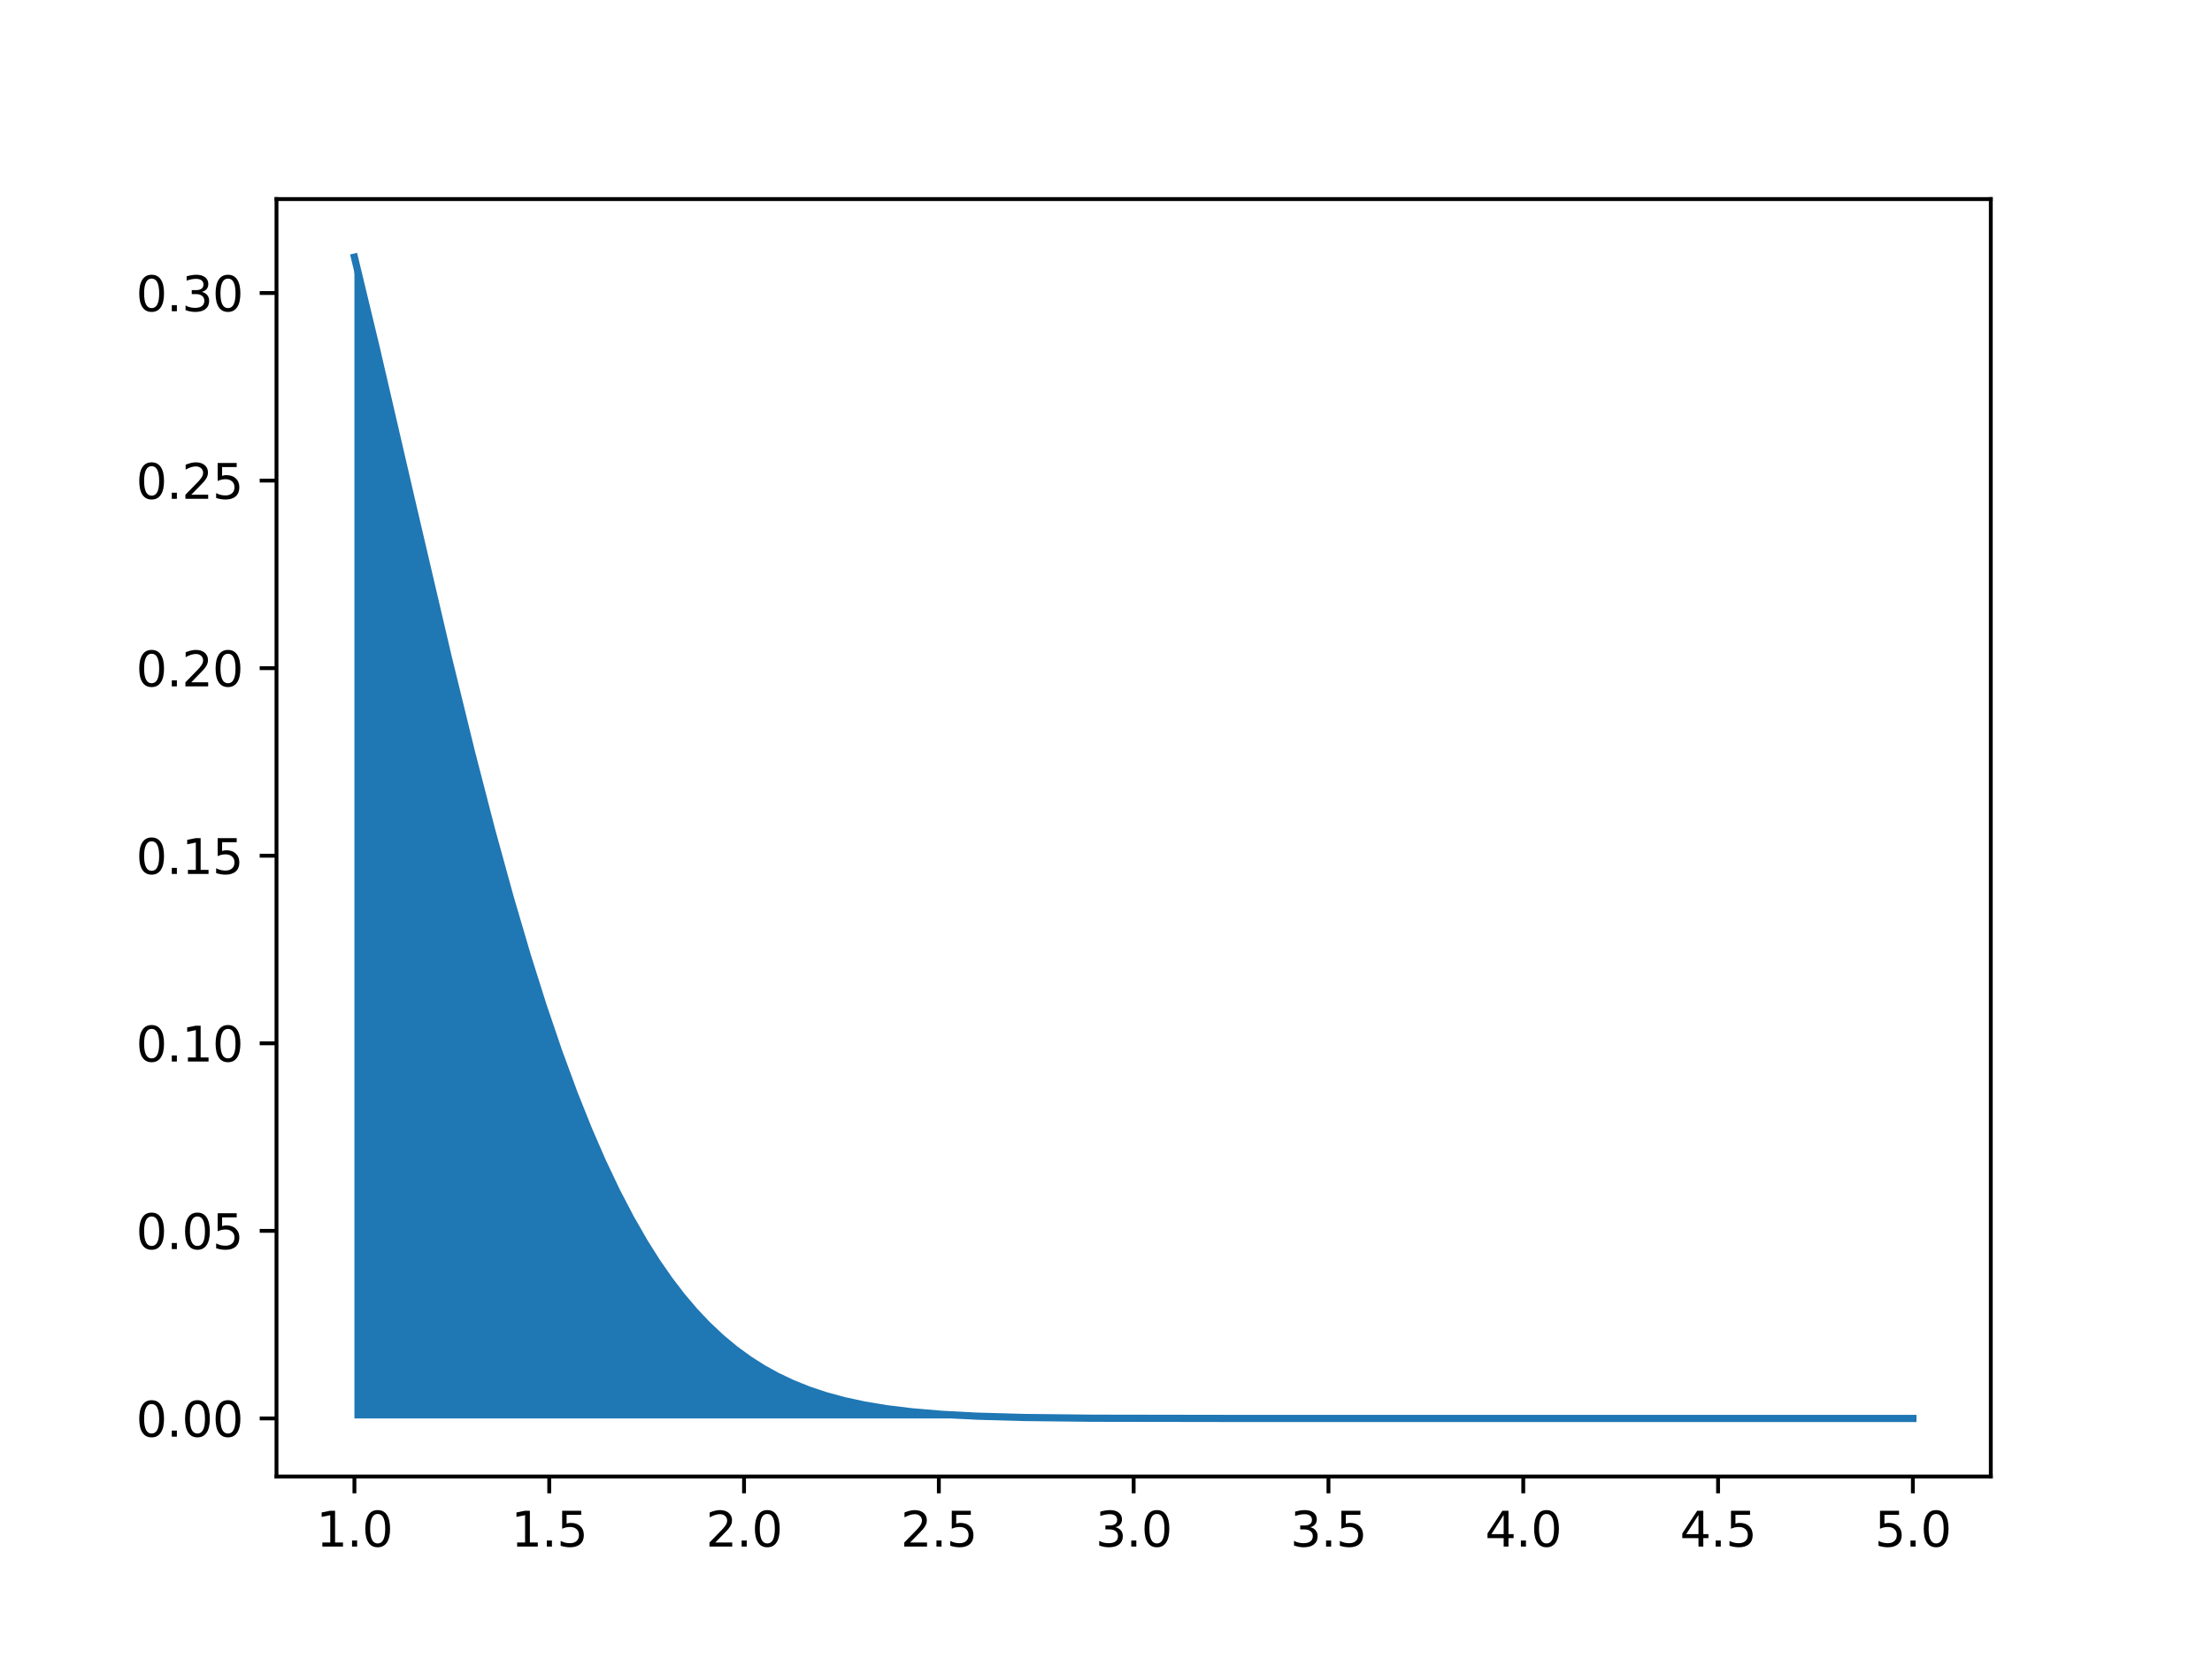 <?xml version="1.0" encoding="utf-8" standalone="no"?>
<!DOCTYPE svg PUBLIC "-//W3C//DTD SVG 1.1//EN"
  "http://www.w3.org/Graphics/SVG/1.1/DTD/svg11.dtd">
<svg xmlns:xlink="http://www.w3.org/1999/xlink" width="460.8pt" height="345.6pt" viewBox="0 0 460.8 345.6" xmlns="http://www.w3.org/2000/svg" version="1.1">
 <defs>
  <style type="text/css">*{stroke-linejoin: round; stroke-linecap: butt}</style>
 </defs>
 <g id="figure_1">
  <g id="patch_1">
   <path d="M 0 345.6 
L 460.8 345.6 
L 460.8 0 
L 0 0 
z
" style="fill: #ffffff"/>
  </g>
  <g id="axes_1">
   <g id="patch_2">
    <path d="M 57.6 307.584 
L 414.72 307.584 
L 414.72 41.472 
L 57.6 41.472 
z
" style="fill: #ffffff"/>
   </g>
   <g id="PolyCollection_1">
    <path d="M 73.833 295.486 
L 73.833 53.568 
L 74.158 54.886 
L 74.483 56.211 
L 74.808 57.54 
L 75.133 58.876 
L 75.458 60.216 
L 75.783 61.562 
L 76.108 62.913 
L 76.433 64.268 
L 76.758 65.628 
L 77.083 66.992 
L 77.408 68.36 
L 77.732 69.732 
L 78.057 71.107 
L 78.382 72.486 
L 78.707 73.869 
L 79.032 75.255 
L 79.357 76.643 
L 79.682 78.035 
L 80.007 79.428 
L 80.332 80.825 
L 80.657 82.223 
L 80.982 83.624 
L 81.307 85.026 
L 81.632 86.43 
L 81.957 87.836 
L 82.282 89.243 
L 82.607 90.651 
L 82.932 92.06 
L 83.257 93.469 
L 83.582 94.88 
L 83.907 96.291 
L 84.232 97.702 
L 84.557 99.114 
L 84.882 100.525 
L 85.207 101.936 
L 85.532 103.347 
L 85.857 104.758 
L 86.182 106.168 
L 86.507 107.577 
L 86.832 108.985 
L 87.157 110.392 
L 87.482 111.797 
L 87.807 113.202 
L 88.132 114.605 
L 88.457 116.006 
L 88.782 117.405 
L 89.107 118.803 
L 89.432 120.198 
L 89.757 121.591 
L 90.082 122.982 
L 90.407 124.37 
L 90.732 125.756 
L 91.057 127.139 
L 91.382 128.519 
L 91.707 129.896 
L 92.032 131.27 
L 92.357 132.641 
L 92.682 134.009 
L 93.007 135.373 
L 93.331 136.733 
L 93.656 138.09 
L 93.981 139.443 
L 94.306 140.792 
L 94.631 142.137 
L 94.956 143.478 
L 95.281 144.814 
L 95.606 146.147 
L 95.931 147.474 
L 96.256 148.798 
L 96.581 150.117 
L 96.906 151.431 
L 97.231 152.74 
L 97.556 154.044 
L 97.881 155.343 
L 98.206 156.637 
L 98.531 157.927 
L 98.856 159.21 
L 99.181 160.489 
L 99.506 161.762 
L 99.831 163.029 
L 100.156 164.291 
L 100.481 165.548 
L 100.806 166.798 
L 101.131 168.043 
L 101.456 169.282 
L 101.781 170.515 
L 102.106 171.742 
L 102.431 172.963 
L 102.756 174.178 
L 103.081 175.387 
L 103.406 176.589 
L 103.731 177.786 
L 104.056 178.976 
L 104.381 180.159 
L 104.706 181.336 
L 105.031 182.506 
L 105.356 183.67 
L 105.681 184.828 
L 106.006 185.978 
L 106.331 187.122 
L 106.656 188.259 
L 106.981 189.39 
L 107.306 190.513 
L 107.631 191.63 
L 107.956 192.74 
L 108.281 193.843 
L 108.606 194.939 
L 108.931 196.028 
L 109.255 197.11 
L 109.58 198.184 
L 109.905 199.252 
L 110.23 200.313 
L 110.555 201.366 
L 110.88 202.413 
L 111.205 203.452 
L 111.53 204.484 
L 111.855 205.508 
L 112.18 206.526 
L 112.505 207.536 
L 112.83 208.539 
L 113.155 209.535 
L 113.48 210.523 
L 113.805 211.504 
L 114.13 212.478 
L 114.455 213.444 
L 114.78 214.403 
L 115.105 215.355 
L 115.43 216.299 
L 115.755 217.236 
L 116.08 218.166 
L 116.405 219.088 
L 116.73 220.003 
L 117.055 220.91 
L 117.38 221.81 
L 117.705 222.703 
L 118.03 223.588 
L 118.355 224.466 
L 118.68 225.337 
L 119.005 226.2 
L 119.33 227.056 
L 119.655 227.905 
L 119.98 228.747 
L 120.305 229.581 
L 120.63 230.407 
L 120.955 231.227 
L 121.28 232.039 
L 121.605 232.844 
L 121.93 233.642 
L 122.255 234.432 
L 122.58 235.216 
L 122.905 235.992 
L 123.23 236.761 
L 123.555 237.523 
L 123.88 238.277 
L 124.205 239.025 
L 124.53 239.765 
L 124.855 240.499 
L 125.179 241.225 
L 125.504 241.944 
L 125.829 242.657 
L 126.154 243.362 
L 126.479 244.061 
L 126.804 244.752 
L 127.129 245.437 
L 127.454 246.115 
L 127.779 246.786 
L 128.104 247.45 
L 128.429 248.107 
L 128.754 248.758 
L 129.079 249.402 
L 129.404 250.039 
L 129.729 250.67 
L 130.054 251.294 
L 130.379 251.911 
L 130.704 252.522 
L 131.029 253.126 
L 131.354 253.724 
L 131.679 254.316 
L 132.004 254.901 
L 132.329 255.479 
L 132.654 256.052 
L 132.979 256.618 
L 133.304 257.177 
L 133.629 257.731 
L 133.954 258.278 
L 134.279 258.819 
L 134.604 259.354 
L 134.929 259.883 
L 135.254 260.406 
L 135.579 260.923 
L 135.904 261.434 
L 136.229 261.939 
L 136.554 262.438 
L 136.879 262.932 
L 137.204 263.419 
L 137.529 263.901 
L 137.854 264.377 
L 138.179 264.847 
L 138.504 265.312 
L 138.829 265.771 
L 139.154 266.225 
L 139.479 266.673 
L 139.804 267.116 
L 140.129 267.553 
L 140.454 267.985 
L 140.779 268.411 
L 141.103 268.832 
L 141.428 269.248 
L 141.753 269.659 
L 142.078 270.064 
L 142.403 270.465 
L 142.728 270.86 
L 143.053 271.25 
L 143.378 271.635 
L 143.703 272.016 
L 144.028 272.391 
L 144.353 272.761 
L 144.678 273.127 
L 145.003 273.488 
L 145.328 273.844 
L 145.653 274.195 
L 145.978 274.542 
L 146.303 274.884 
L 146.628 275.222 
L 146.953 275.555 
L 147.278 275.883 
L 147.603 276.207 
L 147.928 276.527 
L 148.253 276.842 
L 148.578 277.153 
L 148.903 277.46 
L 149.228 277.762 
L 149.553 278.061 
L 149.878 278.355 
L 150.203 278.645 
L 150.528 278.93 
L 150.853 279.212 
L 151.178 279.49 
L 151.503 279.764 
L 151.828 280.034 
L 152.153 280.3 
L 152.478 280.563 
L 152.803 280.821 
L 153.128 281.076 
L 153.453 281.327 
L 153.778 281.575 
L 154.103 281.818 
L 154.428 282.059 
L 154.753 282.295 
L 155.078 282.528 
L 155.403 282.758 
L 155.728 282.984 
L 156.053 283.207 
L 156.378 283.427 
L 156.703 283.643 
L 157.027 283.856 
L 157.352 284.066 
L 157.677 284.272 
L 158.002 284.476 
L 158.327 284.676 
L 158.652 284.873 
L 158.977 285.067 
L 159.302 285.258 
L 159.627 285.446 
L 159.952 285.631 
L 160.277 285.814 
L 160.602 285.993 
L 160.927 286.17 
L 161.252 286.343 
L 161.577 286.514 
L 161.902 286.683 
L 162.227 286.848 
L 162.552 287.011 
L 162.877 287.171 
L 163.202 287.329 
L 163.527 287.484 
L 163.852 287.637 
L 164.177 287.787 
L 164.502 287.934 
L 164.827 288.08 
L 165.152 288.222 
L 165.477 288.363 
L 165.802 288.501 
L 166.127 288.637 
L 166.452 288.77 
L 166.777 288.902 
L 167.102 289.031 
L 167.427 289.158 
L 167.752 289.282 
L 168.077 289.405 
L 168.402 289.525 
L 168.727 289.644 
L 169.052 289.76 
L 169.377 289.875 
L 169.702 289.987 
L 170.027 290.098 
L 170.352 290.206 
L 170.677 290.313 
L 171.002 290.418 
L 171.327 290.52 
L 171.652 290.622 
L 171.977 290.721 
L 172.302 290.819 
L 172.627 290.914 
L 172.951 291.008 
L 173.276 291.101 
L 173.601 291.192 
L 173.926 291.281 
L 174.251 291.368 
L 174.576 291.454 
L 174.901 291.539 
L 175.226 291.622 
L 175.551 291.703 
L 175.876 291.783 
L 176.201 291.861 
L 176.526 291.938 
L 176.851 292.013 
L 177.176 292.087 
L 177.501 292.16 
L 177.826 292.232 
L 178.151 292.301 
L 178.476 292.37 
L 178.801 292.438 
L 179.126 292.504 
L 179.451 292.568 
L 179.776 292.632 
L 180.101 292.695 
L 180.426 292.756 
L 180.751 292.816 
L 181.076 292.875 
L 181.401 292.932 
L 181.726 292.989 
L 182.051 293.044 
L 182.376 293.099 
L 182.701 293.152 
L 183.026 293.204 
L 183.351 293.256 
L 183.676 293.306 
L 184.001 293.355 
L 184.326 293.404 
L 184.651 293.451 
L 184.976 293.497 
L 185.301 293.543 
L 185.626 293.587 
L 185.951 293.631 
L 186.276 293.674 
L 186.601 293.715 
L 186.926 293.756 
L 187.251 293.797 
L 187.576 293.836 
L 187.901 293.875 
L 188.226 293.912 
L 188.55 293.949 
L 188.875 293.986 
L 189.2 294.021 
L 189.525 294.056 
L 189.85 294.09 
L 190.175 294.123 
L 190.5 294.156 
L 190.825 294.187 
L 191.15 294.219 
L 191.475 294.249 
L 191.8 294.279 
L 192.125 294.308 
L 192.45 294.337 
L 192.775 294.365 
L 193.1 294.392 
L 193.425 294.419 
L 193.75 294.446 
L 194.075 294.471 
L 194.4 294.496 
L 194.725 294.521 
L 195.05 294.545 
L 195.375 294.568 
L 195.7 294.591 
L 196.025 294.614 
L 196.35 294.636 
L 196.675 294.657 
L 197 294.678 
L 197.325 294.699 
L 197.65 294.719 
L 197.975 294.739 
L 198.3 294.758 
L 198.625 294.776 
L 198.95 294.795 
L 199.275 294.813 
L 199.6 294.83 
L 199.925 294.847 
L 200.25 294.864 
L 200.575 294.88 
L 200.9 294.896 
L 201.225 294.912 
L 201.55 294.927 
L 201.875 294.942 
L 202.2 294.956 
L 202.525 294.97 
L 202.85 294.984 
L 203.175 294.998 
L 203.5 295.011 
L 203.825 295.024 
L 204.15 295.036 
L 204.474 295.049 
L 204.799 295.061 
L 205.124 295.072 
L 205.449 295.084 
L 205.774 295.095 
L 206.099 295.106 
L 206.424 295.116 
L 206.749 295.127 
L 207.074 295.137 
L 207.399 295.146 
L 207.724 295.156 
L 208.049 295.165 
L 208.374 295.174 
L 208.699 295.183 
L 209.024 295.192 
L 209.349 295.2 
L 209.674 295.209 
L 209.999 295.217 
L 210.324 295.224 
L 210.649 295.232 
L 210.974 295.24 
L 211.299 295.247 
L 211.624 295.254 
L 211.949 295.261 
L 212.274 295.267 
L 212.599 295.274 
L 212.924 295.28 
L 213.249 295.286 
L 213.574 295.292 
L 213.899 295.298 
L 214.224 295.304 
L 214.549 295.31 
L 214.874 295.315 
L 215.199 295.32 
L 215.524 295.325 
L 215.849 295.33 
L 216.174 295.335 
L 216.499 295.34 
L 216.824 295.345 
L 217.149 295.349 
L 217.474 295.353 
L 217.799 295.358 
L 218.124 295.362 
L 218.449 295.366 
L 218.774 295.37 
L 219.099 295.373 
L 219.424 295.377 
L 219.749 295.381 
L 220.074 295.384 
L 220.398 295.388 
L 220.723 295.391 
L 221.048 295.394 
L 221.373 295.397 
L 221.698 295.4 
L 222.023 295.403 
L 222.348 295.406 
L 222.673 295.409 
L 222.998 295.411 
L 223.323 295.414 
L 223.648 295.416 
L 223.973 295.419 
L 224.298 295.421 
L 224.623 295.424 
L 224.948 295.426 
L 225.273 295.428 
L 225.598 295.43 
L 225.923 295.432 
L 226.248 295.434 
L 226.573 295.436 
L 226.898 295.438 
L 227.223 295.44 
L 227.548 295.442 
L 227.873 295.443 
L 228.198 295.445 
L 228.523 295.446 
L 228.848 295.448 
L 229.173 295.449 
L 229.498 295.451 
L 229.823 295.452 
L 230.148 295.454 
L 230.473 295.455 
L 230.798 295.456 
L 231.123 295.458 
L 231.448 295.459 
L 231.773 295.46 
L 232.098 295.461 
L 232.423 295.462 
L 232.748 295.463 
L 233.073 295.464 
L 233.398 295.465 
L 233.723 295.466 
L 234.048 295.467 
L 234.373 295.468 
L 234.698 295.469 
L 235.023 295.469 
L 235.348 295.47 
L 235.673 295.471 
L 235.998 295.472 
L 236.322 295.472 
L 236.647 295.473 
L 236.972 295.474 
L 237.297 295.474 
L 237.622 295.475 
L 237.947 295.476 
L 238.272 295.476 
L 238.597 295.477 
L 238.922 295.477 
L 239.247 295.478 
L 239.572 295.478 
L 239.897 295.479 
L 240.222 295.479 
L 240.547 295.48 
L 240.872 295.48 
L 241.197 295.48 
L 241.522 295.481 
L 241.847 295.481 
L 242.172 295.482 
L 242.497 295.482 
L 242.822 295.482 
L 243.147 295.483 
L 243.472 295.483 
L 243.797 295.483 
L 244.122 295.483 
L 244.447 295.484 
L 244.772 295.484 
L 245.097 295.484 
L 245.422 295.484 
L 245.747 295.485 
L 246.072 295.485 
L 246.397 295.485 
L 246.722 295.485 
L 247.047 295.485 
L 247.372 295.486 
L 247.697 295.486 
L 248.022 295.486 
L 248.347 295.486 
L 248.672 295.486 
L 248.997 295.486 
L 249.322 295.486 
L 249.647 295.487 
L 249.972 295.487 
L 250.297 295.487 
L 250.622 295.487 
L 250.947 295.487 
L 251.272 295.487 
L 251.597 295.487 
L 251.922 295.487 
L 252.246 295.487 
L 252.571 295.487 
L 252.896 295.487 
L 253.221 295.487 
L 253.546 295.488 
L 253.871 295.488 
L 254.196 295.488 
L 254.521 295.488 
L 254.846 295.488 
L 255.171 295.488 
L 255.496 295.488 
L 255.821 295.488 
L 256.146 295.488 
L 256.471 295.488 
L 256.796 295.488 
L 257.121 295.488 
L 257.446 295.488 
L 257.771 295.488 
L 258.096 295.488 
L 258.421 295.488 
L 258.746 295.488 
L 259.071 295.488 
L 259.396 295.488 
L 259.721 295.488 
L 260.046 295.488 
L 260.371 295.488 
L 260.696 295.488 
L 261.021 295.488 
L 261.346 295.488 
L 261.671 295.488 
L 261.996 295.488 
L 262.321 295.488 
L 262.646 295.488 
L 262.971 295.488 
L 263.296 295.488 
L 263.621 295.488 
L 263.946 295.488 
L 264.271 295.488 
L 264.596 295.488 
L 264.921 295.488 
L 265.246 295.488 
L 265.571 295.488 
L 265.896 295.488 
L 266.221 295.488 
L 266.546 295.488 
L 266.871 295.488 
L 267.196 295.488 
L 267.521 295.488 
L 267.846 295.488 
L 268.17 295.488 
L 268.495 295.488 
L 268.82 295.488 
L 269.145 295.488 
L 269.47 295.488 
L 269.795 295.488 
L 270.12 295.487 
L 270.445 295.487 
L 270.77 295.487 
L 271.095 295.487 
L 271.42 295.487 
L 271.745 295.487 
L 272.07 295.487 
L 272.395 295.487 
L 272.72 295.487 
L 273.045 295.487 
L 273.37 295.487 
L 273.695 295.487 
L 274.02 295.487 
L 274.345 295.487 
L 274.67 295.487 
L 274.995 295.487 
L 275.32 295.487 
L 275.645 295.487 
L 275.97 295.487 
L 276.295 295.487 
L 276.62 295.487 
L 276.945 295.487 
L 277.27 295.487 
L 277.595 295.487 
L 277.92 295.487 
L 278.245 295.487 
L 278.57 295.487 
L 278.895 295.487 
L 279.22 295.487 
L 279.545 295.487 
L 279.87 295.487 
L 280.195 295.487 
L 280.52 295.487 
L 280.845 295.487 
L 281.17 295.487 
L 281.495 295.487 
L 281.82 295.487 
L 282.145 295.487 
L 282.47 295.487 
L 282.795 295.487 
L 283.12 295.487 
L 283.445 295.487 
L 283.769 295.487 
L 284.094 295.487 
L 284.419 295.487 
L 284.744 295.487 
L 285.069 295.487 
L 285.394 295.486 
L 285.719 295.486 
L 286.044 295.486 
L 286.369 295.486 
L 286.694 295.486 
L 287.019 295.486 
L 287.344 295.486 
L 287.669 295.486 
L 287.994 295.486 
L 288.319 295.486 
L 288.644 295.486 
L 288.969 295.486 
L 289.294 295.486 
L 289.619 295.486 
L 289.944 295.486 
L 290.269 295.486 
L 290.594 295.486 
L 290.919 295.486 
L 291.244 295.486 
L 291.569 295.486 
L 291.894 295.486 
L 292.219 295.486 
L 292.544 295.486 
L 292.869 295.486 
L 293.194 295.486 
L 293.519 295.486 
L 293.844 295.486 
L 294.169 295.486 
L 294.494 295.486 
L 294.819 295.486 
L 295.144 295.486 
L 295.469 295.486 
L 295.794 295.486 
L 296.119 295.486 
L 296.444 295.486 
L 296.769 295.486 
L 297.094 295.486 
L 297.419 295.486 
L 297.744 295.486 
L 298.069 295.486 
L 298.394 295.486 
L 298.719 295.486 
L 299.044 295.486 
L 299.369 295.486 
L 299.693 295.486 
L 300.018 295.486 
L 300.343 295.486 
L 300.668 295.486 
L 300.993 295.486 
L 301.318 295.486 
L 301.643 295.486 
L 301.968 295.486 
L 302.293 295.486 
L 302.618 295.486 
L 302.943 295.486 
L 303.268 295.486 
L 303.593 295.486 
L 303.918 295.486 
L 304.243 295.486 
L 304.568 295.486 
L 304.893 295.486 
L 305.218 295.486 
L 305.543 295.486 
L 305.868 295.486 
L 306.193 295.486 
L 306.518 295.486 
L 306.843 295.486 
L 307.168 295.486 
L 307.493 295.486 
L 307.818 295.486 
L 308.143 295.486 
L 308.468 295.486 
L 308.793 295.486 
L 309.118 295.486 
L 309.443 295.486 
L 309.768 295.486 
L 310.093 295.486 
L 310.418 295.486 
L 310.743 295.486 
L 311.068 295.486 
L 311.393 295.486 
L 311.718 295.486 
L 312.043 295.486 
L 312.368 295.486 
L 312.693 295.486 
L 313.018 295.486 
L 313.343 295.486 
L 313.668 295.486 
L 313.993 295.486 
L 314.318 295.486 
L 314.643 295.486 
L 314.968 295.486 
L 315.293 295.486 
L 315.617 295.486 
L 315.942 295.486 
L 316.267 295.486 
L 316.592 295.486 
L 316.917 295.486 
L 317.242 295.486 
L 317.567 295.486 
L 317.892 295.486 
L 318.217 295.486 
L 318.542 295.486 
L 318.867 295.486 
L 319.192 295.486 
L 319.517 295.486 
L 319.842 295.486 
L 320.167 295.486 
L 320.492 295.486 
L 320.817 295.486 
L 321.142 295.486 
L 321.467 295.486 
L 321.792 295.486 
L 322.117 295.486 
L 322.442 295.486 
L 322.767 295.486 
L 323.092 295.486 
L 323.417 295.486 
L 323.742 295.486 
L 324.067 295.486 
L 324.392 295.486 
L 324.717 295.486 
L 325.042 295.486 
L 325.367 295.486 
L 325.692 295.486 
L 326.017 295.486 
L 326.342 295.486 
L 326.667 295.486 
L 326.992 295.486 
L 327.317 295.486 
L 327.642 295.486 
L 327.967 295.486 
L 328.292 295.486 
L 328.617 295.486 
L 328.942 295.486 
L 329.267 295.486 
L 329.592 295.486 
L 329.917 295.486 
L 330.242 295.486 
L 330.567 295.486 
L 330.892 295.486 
L 331.217 295.486 
L 331.541 295.486 
L 331.866 295.486 
L 332.191 295.486 
L 332.516 295.486 
L 332.841 295.486 
L 333.166 295.486 
L 333.491 295.486 
L 333.816 295.486 
L 334.141 295.486 
L 334.466 295.486 
L 334.791 295.486 
L 335.116 295.486 
L 335.441 295.486 
L 335.766 295.486 
L 336.091 295.486 
L 336.416 295.486 
L 336.741 295.486 
L 337.066 295.486 
L 337.391 295.486 
L 337.716 295.486 
L 338.041 295.486 
L 338.366 295.486 
L 338.691 295.486 
L 339.016 295.486 
L 339.341 295.486 
L 339.666 295.486 
L 339.991 295.486 
L 340.316 295.486 
L 340.641 295.486 
L 340.966 295.486 
L 341.291 295.486 
L 341.616 295.486 
L 341.941 295.486 
L 342.266 295.486 
L 342.591 295.486 
L 342.916 295.486 
L 343.241 295.486 
L 343.566 295.486 
L 343.891 295.486 
L 344.216 295.486 
L 344.541 295.486 
L 344.866 295.486 
L 345.191 295.486 
L 345.516 295.486 
L 345.841 295.486 
L 346.166 295.486 
L 346.491 295.486 
L 346.816 295.486 
L 347.141 295.486 
L 347.465 295.486 
L 347.79 295.486 
L 348.115 295.486 
L 348.44 295.486 
L 348.765 295.486 
L 349.09 295.486 
L 349.415 295.486 
L 349.74 295.486 
L 350.065 295.486 
L 350.39 295.486 
L 350.715 295.486 
L 351.04 295.486 
L 351.365 295.486 
L 351.69 295.486 
L 352.015 295.486 
L 352.34 295.486 
L 352.665 295.486 
L 352.99 295.486 
L 353.315 295.486 
L 353.64 295.486 
L 353.965 295.486 
L 354.29 295.486 
L 354.615 295.486 
L 354.94 295.486 
L 355.265 295.486 
L 355.59 295.486 
L 355.915 295.486 
L 356.24 295.486 
L 356.565 295.486 
L 356.89 295.486 
L 357.215 295.486 
L 357.54 295.486 
L 357.865 295.486 
L 358.19 295.486 
L 358.515 295.486 
L 358.84 295.486 
L 359.165 295.486 
L 359.49 295.486 
L 359.815 295.486 
L 360.14 295.486 
L 360.465 295.486 
L 360.79 295.486 
L 361.115 295.486 
L 361.44 295.486 
L 361.765 295.486 
L 362.09 295.486 
L 362.415 295.486 
L 362.74 295.486 
L 363.065 295.486 
L 363.389 295.486 
L 363.714 295.486 
L 364.039 295.486 
L 364.364 295.486 
L 364.689 295.486 
L 365.014 295.486 
L 365.339 295.486 
L 365.664 295.486 
L 365.989 295.486 
L 366.314 295.486 
L 366.639 295.486 
L 366.964 295.486 
L 367.289 295.486 
L 367.614 295.486 
L 367.939 295.486 
L 368.264 295.486 
L 368.589 295.486 
L 368.914 295.486 
L 369.239 295.486 
L 369.564 295.486 
L 369.889 295.486 
L 370.214 295.486 
L 370.539 295.486 
L 370.864 295.486 
L 371.189 295.486 
L 371.514 295.486 
L 371.839 295.486 
L 372.164 295.486 
L 372.489 295.486 
L 372.814 295.486 
L 373.139 295.486 
L 373.464 295.486 
L 373.789 295.486 
L 374.114 295.486 
L 374.439 295.486 
L 374.764 295.486 
L 375.089 295.486 
L 375.414 295.486 
L 375.739 295.486 
L 376.064 295.486 
L 376.389 295.486 
L 376.714 295.486 
L 377.039 295.486 
L 377.364 295.486 
L 377.689 295.486 
L 378.014 295.486 
L 378.339 295.486 
L 378.664 295.486 
L 378.989 295.486 
L 379.313 295.486 
L 379.638 295.486 
L 379.963 295.486 
L 380.288 295.486 
L 380.613 295.486 
L 380.938 295.486 
L 381.263 295.486 
L 381.588 295.486 
L 381.913 295.486 
L 382.238 295.486 
L 382.563 295.486 
L 382.888 295.486 
L 383.213 295.486 
L 383.538 295.486 
L 383.863 295.486 
L 384.188 295.486 
L 384.513 295.486 
L 384.838 295.486 
L 385.163 295.486 
L 385.488 295.486 
L 385.813 295.486 
L 386.138 295.486 
L 386.463 295.486 
L 386.788 295.486 
L 387.113 295.486 
L 387.438 295.486 
L 387.763 295.486 
L 388.088 295.486 
L 388.413 295.486 
L 388.738 295.486 
L 389.063 295.486 
L 389.388 295.486 
L 389.713 295.486 
L 390.038 295.486 
L 390.363 295.486 
L 390.688 295.486 
L 391.013 295.486 
L 391.338 295.486 
L 391.663 295.486 
L 391.988 295.486 
L 392.313 295.486 
L 392.638 295.486 
L 392.963 295.486 
L 393.288 295.486 
L 393.613 295.486 
L 393.938 295.486 
L 394.263 295.486 
L 394.588 295.486 
L 394.912 295.486 
L 395.237 295.486 
L 395.562 295.486 
L 395.887 295.486 
L 396.212 295.486 
L 396.537 295.486 
L 396.862 295.486 
L 397.187 295.486 
L 397.512 295.486 
L 397.837 295.486 
L 398.162 295.486 
L 398.487 295.486 
L 398.487 295.486 
L 398.487 295.486 
L 398.162 295.486 
L 397.837 295.486 
L 397.512 295.486 
L 397.187 295.486 
L 396.862 295.486 
L 396.537 295.486 
L 396.212 295.486 
L 395.887 295.486 
L 395.562 295.486 
L 395.237 295.486 
L 394.912 295.486 
L 394.588 295.486 
L 394.263 295.486 
L 393.938 295.486 
L 393.613 295.486 
L 393.288 295.486 
L 392.963 295.486 
L 392.638 295.486 
L 392.313 295.486 
L 391.988 295.486 
L 391.663 295.486 
L 391.338 295.486 
L 391.013 295.486 
L 390.688 295.486 
L 390.363 295.486 
L 390.038 295.486 
L 389.713 295.486 
L 389.388 295.486 
L 389.063 295.486 
L 388.738 295.486 
L 388.413 295.486 
L 388.088 295.486 
L 387.763 295.486 
L 387.438 295.486 
L 387.113 295.486 
L 386.788 295.486 
L 386.463 295.486 
L 386.138 295.486 
L 385.813 295.486 
L 385.488 295.486 
L 385.163 295.486 
L 384.838 295.486 
L 384.513 295.486 
L 384.188 295.486 
L 383.863 295.486 
L 383.538 295.486 
L 383.213 295.486 
L 382.888 295.486 
L 382.563 295.486 
L 382.238 295.486 
L 381.913 295.486 
L 381.588 295.486 
L 381.263 295.486 
L 380.938 295.486 
L 380.613 295.486 
L 380.288 295.486 
L 379.963 295.486 
L 379.638 295.486 
L 379.313 295.486 
L 378.989 295.486 
L 378.664 295.486 
L 378.339 295.486 
L 378.014 295.486 
L 377.689 295.486 
L 377.364 295.486 
L 377.039 295.486 
L 376.714 295.486 
L 376.389 295.486 
L 376.064 295.486 
L 375.739 295.486 
L 375.414 295.486 
L 375.089 295.486 
L 374.764 295.486 
L 374.439 295.486 
L 374.114 295.486 
L 373.789 295.486 
L 373.464 295.486 
L 373.139 295.486 
L 372.814 295.486 
L 372.489 295.486 
L 372.164 295.486 
L 371.839 295.486 
L 371.514 295.486 
L 371.189 295.486 
L 370.864 295.486 
L 370.539 295.486 
L 370.214 295.486 
L 369.889 295.486 
L 369.564 295.486 
L 369.239 295.486 
L 368.914 295.486 
L 368.589 295.486 
L 368.264 295.486 
L 367.939 295.486 
L 367.614 295.486 
L 367.289 295.486 
L 366.964 295.486 
L 366.639 295.486 
L 366.314 295.486 
L 365.989 295.486 
L 365.664 295.486 
L 365.339 295.486 
L 365.014 295.486 
L 364.689 295.486 
L 364.364 295.486 
L 364.039 295.486 
L 363.714 295.486 
L 363.389 295.486 
L 363.065 295.486 
L 362.74 295.486 
L 362.415 295.486 
L 362.09 295.486 
L 361.765 295.486 
L 361.44 295.486 
L 361.115 295.486 
L 360.79 295.486 
L 360.465 295.486 
L 360.14 295.486 
L 359.815 295.486 
L 359.49 295.486 
L 359.165 295.486 
L 358.84 295.486 
L 358.515 295.486 
L 358.19 295.486 
L 357.865 295.486 
L 357.54 295.486 
L 357.215 295.486 
L 356.89 295.486 
L 356.565 295.486 
L 356.24 295.486 
L 355.915 295.486 
L 355.59 295.486 
L 355.265 295.486 
L 354.94 295.486 
L 354.615 295.486 
L 354.29 295.486 
L 353.965 295.486 
L 353.64 295.486 
L 353.315 295.486 
L 352.99 295.486 
L 352.665 295.486 
L 352.34 295.486 
L 352.015 295.486 
L 351.69 295.486 
L 351.365 295.486 
L 351.04 295.486 
L 350.715 295.486 
L 350.39 295.486 
L 350.065 295.486 
L 349.74 295.486 
L 349.415 295.486 
L 349.09 295.486 
L 348.765 295.486 
L 348.44 295.486 
L 348.115 295.486 
L 347.79 295.486 
L 347.465 295.486 
L 347.141 295.486 
L 346.816 295.486 
L 346.491 295.486 
L 346.166 295.486 
L 345.841 295.486 
L 345.516 295.486 
L 345.191 295.486 
L 344.866 295.486 
L 344.541 295.486 
L 344.216 295.486 
L 343.891 295.486 
L 343.566 295.486 
L 343.241 295.486 
L 342.916 295.486 
L 342.591 295.486 
L 342.266 295.486 
L 341.941 295.486 
L 341.616 295.486 
L 341.291 295.486 
L 340.966 295.486 
L 340.641 295.486 
L 340.316 295.486 
L 339.991 295.486 
L 339.666 295.486 
L 339.341 295.486 
L 339.016 295.486 
L 338.691 295.486 
L 338.366 295.486 
L 338.041 295.486 
L 337.716 295.486 
L 337.391 295.486 
L 337.066 295.486 
L 336.741 295.486 
L 336.416 295.486 
L 336.091 295.486 
L 335.766 295.486 
L 335.441 295.486 
L 335.116 295.486 
L 334.791 295.486 
L 334.466 295.486 
L 334.141 295.486 
L 333.816 295.486 
L 333.491 295.486 
L 333.166 295.486 
L 332.841 295.486 
L 332.516 295.486 
L 332.191 295.486 
L 331.866 295.486 
L 331.541 295.486 
L 331.217 295.486 
L 330.892 295.486 
L 330.567 295.486 
L 330.242 295.486 
L 329.917 295.486 
L 329.592 295.486 
L 329.267 295.486 
L 328.942 295.486 
L 328.617 295.486 
L 328.292 295.486 
L 327.967 295.486 
L 327.642 295.486 
L 327.317 295.486 
L 326.992 295.486 
L 326.667 295.486 
L 326.342 295.486 
L 326.017 295.486 
L 325.692 295.486 
L 325.367 295.486 
L 325.042 295.486 
L 324.717 295.486 
L 324.392 295.486 
L 324.067 295.486 
L 323.742 295.486 
L 323.417 295.486 
L 323.092 295.486 
L 322.767 295.486 
L 322.442 295.486 
L 322.117 295.486 
L 321.792 295.486 
L 321.467 295.486 
L 321.142 295.486 
L 320.817 295.486 
L 320.492 295.486 
L 320.167 295.486 
L 319.842 295.486 
L 319.517 295.486 
L 319.192 295.486 
L 318.867 295.486 
L 318.542 295.486 
L 318.217 295.486 
L 317.892 295.486 
L 317.567 295.486 
L 317.242 295.486 
L 316.917 295.486 
L 316.592 295.486 
L 316.267 295.486 
L 315.942 295.486 
L 315.617 295.486 
L 315.293 295.486 
L 314.968 295.486 
L 314.643 295.486 
L 314.318 295.486 
L 313.993 295.486 
L 313.668 295.486 
L 313.343 295.486 
L 313.018 295.486 
L 312.693 295.486 
L 312.368 295.486 
L 312.043 295.486 
L 311.718 295.486 
L 311.393 295.486 
L 311.068 295.486 
L 310.743 295.486 
L 310.418 295.486 
L 310.093 295.486 
L 309.768 295.486 
L 309.443 295.486 
L 309.118 295.486 
L 308.793 295.486 
L 308.468 295.486 
L 308.143 295.486 
L 307.818 295.486 
L 307.493 295.486 
L 307.168 295.486 
L 306.843 295.486 
L 306.518 295.486 
L 306.193 295.486 
L 305.868 295.486 
L 305.543 295.486 
L 305.218 295.486 
L 304.893 295.486 
L 304.568 295.486 
L 304.243 295.486 
L 303.918 295.486 
L 303.593 295.486 
L 303.268 295.486 
L 302.943 295.486 
L 302.618 295.486 
L 302.293 295.486 
L 301.968 295.486 
L 301.643 295.486 
L 301.318 295.486 
L 300.993 295.486 
L 300.668 295.486 
L 300.343 295.486 
L 300.018 295.486 
L 299.693 295.486 
L 299.369 295.486 
L 299.044 295.486 
L 298.719 295.486 
L 298.394 295.486 
L 298.069 295.486 
L 297.744 295.486 
L 297.419 295.486 
L 297.094 295.486 
L 296.769 295.486 
L 296.444 295.486 
L 296.119 295.486 
L 295.794 295.486 
L 295.469 295.486 
L 295.144 295.486 
L 294.819 295.486 
L 294.494 295.486 
L 294.169 295.486 
L 293.844 295.486 
L 293.519 295.486 
L 293.194 295.486 
L 292.869 295.486 
L 292.544 295.486 
L 292.219 295.486 
L 291.894 295.486 
L 291.569 295.486 
L 291.244 295.486 
L 290.919 295.486 
L 290.594 295.486 
L 290.269 295.486 
L 289.944 295.486 
L 289.619 295.486 
L 289.294 295.486 
L 288.969 295.486 
L 288.644 295.486 
L 288.319 295.486 
L 287.994 295.486 
L 287.669 295.486 
L 287.344 295.486 
L 287.019 295.486 
L 286.694 295.486 
L 286.369 295.486 
L 286.044 295.486 
L 285.719 295.486 
L 285.394 295.486 
L 285.069 295.486 
L 284.744 295.486 
L 284.419 295.486 
L 284.094 295.486 
L 283.769 295.486 
L 283.445 295.486 
L 283.12 295.486 
L 282.795 295.486 
L 282.47 295.486 
L 282.145 295.486 
L 281.82 295.486 
L 281.495 295.486 
L 281.17 295.486 
L 280.845 295.486 
L 280.52 295.486 
L 280.195 295.486 
L 279.87 295.486 
L 279.545 295.486 
L 279.22 295.486 
L 278.895 295.486 
L 278.57 295.486 
L 278.245 295.486 
L 277.92 295.486 
L 277.595 295.486 
L 277.27 295.486 
L 276.945 295.486 
L 276.62 295.486 
L 276.295 295.486 
L 275.97 295.486 
L 275.645 295.486 
L 275.32 295.486 
L 274.995 295.486 
L 274.67 295.486 
L 274.345 295.486 
L 274.02 295.486 
L 273.695 295.486 
L 273.37 295.486 
L 273.045 295.486 
L 272.72 295.486 
L 272.395 295.486 
L 272.07 295.486 
L 271.745 295.486 
L 271.42 295.486 
L 271.095 295.486 
L 270.77 295.486 
L 270.445 295.486 
L 270.12 295.486 
L 269.795 295.486 
L 269.47 295.486 
L 269.145 295.486 
L 268.82 295.486 
L 268.495 295.486 
L 268.17 295.486 
L 267.846 295.486 
L 267.521 295.486 
L 267.196 295.486 
L 266.871 295.486 
L 266.546 295.486 
L 266.221 295.486 
L 265.896 295.486 
L 265.571 295.486 
L 265.246 295.486 
L 264.921 295.486 
L 264.596 295.486 
L 264.271 295.486 
L 263.946 295.486 
L 263.621 295.486 
L 263.296 295.486 
L 262.971 295.486 
L 262.646 295.486 
L 262.321 295.486 
L 261.996 295.486 
L 261.671 295.486 
L 261.346 295.486 
L 261.021 295.486 
L 260.696 295.486 
L 260.371 295.486 
L 260.046 295.486 
L 259.721 295.486 
L 259.396 295.486 
L 259.071 295.486 
L 258.746 295.486 
L 258.421 295.486 
L 258.096 295.486 
L 257.771 295.486 
L 257.446 295.486 
L 257.121 295.486 
L 256.796 295.486 
L 256.471 295.486 
L 256.146 295.486 
L 255.821 295.486 
L 255.496 295.486 
L 255.171 295.486 
L 254.846 295.486 
L 254.521 295.486 
L 254.196 295.486 
L 253.871 295.486 
L 253.546 295.486 
L 253.221 295.486 
L 252.896 295.486 
L 252.571 295.486 
L 252.246 295.486 
L 251.922 295.486 
L 251.597 295.486 
L 251.272 295.486 
L 250.947 295.486 
L 250.622 295.486 
L 250.297 295.486 
L 249.972 295.486 
L 249.647 295.486 
L 249.322 295.486 
L 248.997 295.486 
L 248.672 295.486 
L 248.347 295.486 
L 248.022 295.486 
L 247.697 295.486 
L 247.372 295.486 
L 247.047 295.486 
L 246.722 295.486 
L 246.397 295.486 
L 246.072 295.486 
L 245.747 295.486 
L 245.422 295.486 
L 245.097 295.486 
L 244.772 295.486 
L 244.447 295.486 
L 244.122 295.486 
L 243.797 295.486 
L 243.472 295.486 
L 243.147 295.486 
L 242.822 295.486 
L 242.497 295.486 
L 242.172 295.486 
L 241.847 295.486 
L 241.522 295.486 
L 241.197 295.486 
L 240.872 295.486 
L 240.547 295.486 
L 240.222 295.486 
L 239.897 295.486 
L 239.572 295.486 
L 239.247 295.486 
L 238.922 295.486 
L 238.597 295.486 
L 238.272 295.486 
L 237.947 295.486 
L 237.622 295.486 
L 237.297 295.486 
L 236.972 295.486 
L 236.647 295.486 
L 236.322 295.486 
L 235.998 295.486 
L 235.673 295.486 
L 235.348 295.486 
L 235.023 295.486 
L 234.698 295.486 
L 234.373 295.486 
L 234.048 295.486 
L 233.723 295.486 
L 233.398 295.486 
L 233.073 295.486 
L 232.748 295.486 
L 232.423 295.486 
L 232.098 295.486 
L 231.773 295.486 
L 231.448 295.486 
L 231.123 295.486 
L 230.798 295.486 
L 230.473 295.486 
L 230.148 295.486 
L 229.823 295.486 
L 229.498 295.486 
L 229.173 295.486 
L 228.848 295.486 
L 228.523 295.486 
L 228.198 295.486 
L 227.873 295.486 
L 227.548 295.486 
L 227.223 295.486 
L 226.898 295.486 
L 226.573 295.486 
L 226.248 295.486 
L 225.923 295.486 
L 225.598 295.486 
L 225.273 295.486 
L 224.948 295.486 
L 224.623 295.486 
L 224.298 295.486 
L 223.973 295.486 
L 223.648 295.486 
L 223.323 295.486 
L 222.998 295.486 
L 222.673 295.486 
L 222.348 295.486 
L 222.023 295.486 
L 221.698 295.486 
L 221.373 295.486 
L 221.048 295.486 
L 220.723 295.486 
L 220.398 295.486 
L 220.074 295.486 
L 219.749 295.486 
L 219.424 295.486 
L 219.099 295.486 
L 218.774 295.486 
L 218.449 295.486 
L 218.124 295.486 
L 217.799 295.486 
L 217.474 295.486 
L 217.149 295.486 
L 216.824 295.486 
L 216.499 295.486 
L 216.174 295.486 
L 215.849 295.486 
L 215.524 295.486 
L 215.199 295.486 
L 214.874 295.486 
L 214.549 295.486 
L 214.224 295.486 
L 213.899 295.486 
L 213.574 295.486 
L 213.249 295.486 
L 212.924 295.486 
L 212.599 295.486 
L 212.274 295.486 
L 211.949 295.486 
L 211.624 295.486 
L 211.299 295.486 
L 210.974 295.486 
L 210.649 295.486 
L 210.324 295.486 
L 209.999 295.486 
L 209.674 295.486 
L 209.349 295.486 
L 209.024 295.486 
L 208.699 295.486 
L 208.374 295.486 
L 208.049 295.486 
L 207.724 295.486 
L 207.399 295.486 
L 207.074 295.486 
L 206.749 295.486 
L 206.424 295.486 
L 206.099 295.486 
L 205.774 295.486 
L 205.449 295.486 
L 205.124 295.486 
L 204.799 295.486 
L 204.474 295.486 
L 204.15 295.486 
L 203.825 295.486 
L 203.5 295.486 
L 203.175 295.486 
L 202.85 295.486 
L 202.525 295.486 
L 202.2 295.486 
L 201.875 295.486 
L 201.55 295.486 
L 201.225 295.486 
L 200.9 295.486 
L 200.575 295.486 
L 200.25 295.486 
L 199.925 295.486 
L 199.6 295.486 
L 199.275 295.486 
L 198.95 295.486 
L 198.625 295.486 
L 198.3 295.486 
L 197.975 295.486 
L 197.65 295.486 
L 197.325 295.486 
L 197 295.486 
L 196.675 295.486 
L 196.35 295.486 
L 196.025 295.486 
L 195.7 295.486 
L 195.375 295.486 
L 195.05 295.486 
L 194.725 295.486 
L 194.4 295.486 
L 194.075 295.486 
L 193.75 295.486 
L 193.425 295.486 
L 193.1 295.486 
L 192.775 295.486 
L 192.45 295.486 
L 192.125 295.486 
L 191.8 295.486 
L 191.475 295.486 
L 191.15 295.486 
L 190.825 295.486 
L 190.5 295.486 
L 190.175 295.486 
L 189.85 295.486 
L 189.525 295.486 
L 189.2 295.486 
L 188.875 295.486 
L 188.55 295.486 
L 188.226 295.486 
L 187.901 295.486 
L 187.576 295.486 
L 187.251 295.486 
L 186.926 295.486 
L 186.601 295.486 
L 186.276 295.486 
L 185.951 295.486 
L 185.626 295.486 
L 185.301 295.486 
L 184.976 295.486 
L 184.651 295.486 
L 184.326 295.486 
L 184.001 295.486 
L 183.676 295.486 
L 183.351 295.486 
L 183.026 295.486 
L 182.701 295.486 
L 182.376 295.486 
L 182.051 295.486 
L 181.726 295.486 
L 181.401 295.486 
L 181.076 295.486 
L 180.751 295.486 
L 180.426 295.486 
L 180.101 295.486 
L 179.776 295.486 
L 179.451 295.486 
L 179.126 295.486 
L 178.801 295.486 
L 178.476 295.486 
L 178.151 295.486 
L 177.826 295.486 
L 177.501 295.486 
L 177.176 295.486 
L 176.851 295.486 
L 176.526 295.486 
L 176.201 295.486 
L 175.876 295.486 
L 175.551 295.486 
L 175.226 295.486 
L 174.901 295.486 
L 174.576 295.486 
L 174.251 295.486 
L 173.926 295.486 
L 173.601 295.486 
L 173.276 295.486 
L 172.951 295.486 
L 172.627 295.486 
L 172.302 295.486 
L 171.977 295.486 
L 171.652 295.486 
L 171.327 295.486 
L 171.002 295.486 
L 170.677 295.486 
L 170.352 295.486 
L 170.027 295.486 
L 169.702 295.486 
L 169.377 295.486 
L 169.052 295.486 
L 168.727 295.486 
L 168.402 295.486 
L 168.077 295.486 
L 167.752 295.486 
L 167.427 295.486 
L 167.102 295.486 
L 166.777 295.486 
L 166.452 295.486 
L 166.127 295.486 
L 165.802 295.486 
L 165.477 295.486 
L 165.152 295.486 
L 164.827 295.486 
L 164.502 295.486 
L 164.177 295.486 
L 163.852 295.486 
L 163.527 295.486 
L 163.202 295.486 
L 162.877 295.486 
L 162.552 295.486 
L 162.227 295.486 
L 161.902 295.486 
L 161.577 295.486 
L 161.252 295.486 
L 160.927 295.486 
L 160.602 295.486 
L 160.277 295.486 
L 159.952 295.486 
L 159.627 295.486 
L 159.302 295.486 
L 158.977 295.486 
L 158.652 295.486 
L 158.327 295.486 
L 158.002 295.486 
L 157.677 295.486 
L 157.352 295.486 
L 157.027 295.486 
L 156.703 295.486 
L 156.378 295.486 
L 156.053 295.486 
L 155.728 295.486 
L 155.403 295.486 
L 155.078 295.486 
L 154.753 295.486 
L 154.428 295.486 
L 154.103 295.486 
L 153.778 295.486 
L 153.453 295.486 
L 153.128 295.486 
L 152.803 295.486 
L 152.478 295.486 
L 152.153 295.486 
L 151.828 295.486 
L 151.503 295.486 
L 151.178 295.486 
L 150.853 295.486 
L 150.528 295.486 
L 150.203 295.486 
L 149.878 295.486 
L 149.553 295.486 
L 149.228 295.486 
L 148.903 295.486 
L 148.578 295.486 
L 148.253 295.486 
L 147.928 295.486 
L 147.603 295.486 
L 147.278 295.486 
L 146.953 295.486 
L 146.628 295.486 
L 146.303 295.486 
L 145.978 295.486 
L 145.653 295.486 
L 145.328 295.486 
L 145.003 295.486 
L 144.678 295.486 
L 144.353 295.486 
L 144.028 295.486 
L 143.703 295.486 
L 143.378 295.486 
L 143.053 295.486 
L 142.728 295.486 
L 142.403 295.486 
L 142.078 295.486 
L 141.753 295.486 
L 141.428 295.486 
L 141.103 295.486 
L 140.779 295.486 
L 140.454 295.486 
L 140.129 295.486 
L 139.804 295.486 
L 139.479 295.486 
L 139.154 295.486 
L 138.829 295.486 
L 138.504 295.486 
L 138.179 295.486 
L 137.854 295.486 
L 137.529 295.486 
L 137.204 295.486 
L 136.879 295.486 
L 136.554 295.486 
L 136.229 295.486 
L 135.904 295.486 
L 135.579 295.486 
L 135.254 295.486 
L 134.929 295.486 
L 134.604 295.486 
L 134.279 295.486 
L 133.954 295.486 
L 133.629 295.486 
L 133.304 295.486 
L 132.979 295.486 
L 132.654 295.486 
L 132.329 295.486 
L 132.004 295.486 
L 131.679 295.486 
L 131.354 295.486 
L 131.029 295.486 
L 130.704 295.486 
L 130.379 295.486 
L 130.054 295.486 
L 129.729 295.486 
L 129.404 295.486 
L 129.079 295.486 
L 128.754 295.486 
L 128.429 295.486 
L 128.104 295.486 
L 127.779 295.486 
L 127.454 295.486 
L 127.129 295.486 
L 126.804 295.486 
L 126.479 295.486 
L 126.154 295.486 
L 125.829 295.486 
L 125.504 295.486 
L 125.179 295.486 
L 124.855 295.486 
L 124.53 295.486 
L 124.205 295.486 
L 123.88 295.486 
L 123.555 295.486 
L 123.23 295.486 
L 122.905 295.486 
L 122.58 295.486 
L 122.255 295.486 
L 121.93 295.486 
L 121.605 295.486 
L 121.28 295.486 
L 120.955 295.486 
L 120.63 295.486 
L 120.305 295.486 
L 119.98 295.486 
L 119.655 295.486 
L 119.33 295.486 
L 119.005 295.486 
L 118.68 295.486 
L 118.355 295.486 
L 118.03 295.486 
L 117.705 295.486 
L 117.38 295.486 
L 117.055 295.486 
L 116.73 295.486 
L 116.405 295.486 
L 116.08 295.486 
L 115.755 295.486 
L 115.43 295.486 
L 115.105 295.486 
L 114.78 295.486 
L 114.455 295.486 
L 114.13 295.486 
L 113.805 295.486 
L 113.48 295.486 
L 113.155 295.486 
L 112.83 295.486 
L 112.505 295.486 
L 112.18 295.486 
L 111.855 295.486 
L 111.53 295.486 
L 111.205 295.486 
L 110.88 295.486 
L 110.555 295.486 
L 110.23 295.486 
L 109.905 295.486 
L 109.58 295.486 
L 109.255 295.486 
L 108.931 295.486 
L 108.606 295.486 
L 108.281 295.486 
L 107.956 295.486 
L 107.631 295.486 
L 107.306 295.486 
L 106.981 295.486 
L 106.656 295.486 
L 106.331 295.486 
L 106.006 295.486 
L 105.681 295.486 
L 105.356 295.486 
L 105.031 295.486 
L 104.706 295.486 
L 104.381 295.486 
L 104.056 295.486 
L 103.731 295.486 
L 103.406 295.486 
L 103.081 295.486 
L 102.756 295.486 
L 102.431 295.486 
L 102.106 295.486 
L 101.781 295.486 
L 101.456 295.486 
L 101.131 295.486 
L 100.806 295.486 
L 100.481 295.486 
L 100.156 295.486 
L 99.831 295.486 
L 99.506 295.486 
L 99.181 295.486 
L 98.856 295.486 
L 98.531 295.486 
L 98.206 295.486 
L 97.881 295.486 
L 97.556 295.486 
L 97.231 295.486 
L 96.906 295.486 
L 96.581 295.486 
L 96.256 295.486 
L 95.931 295.486 
L 95.606 295.486 
L 95.281 295.486 
L 94.956 295.486 
L 94.631 295.486 
L 94.306 295.486 
L 93.981 295.486 
L 93.656 295.486 
L 93.331 295.486 
L 93.007 295.486 
L 92.682 295.486 
L 92.357 295.486 
L 92.032 295.486 
L 91.707 295.486 
L 91.382 295.486 
L 91.057 295.486 
L 90.732 295.486 
L 90.407 295.486 
L 90.082 295.486 
L 89.757 295.486 
L 89.432 295.486 
L 89.107 295.486 
L 88.782 295.486 
L 88.457 295.486 
L 88.132 295.486 
L 87.807 295.486 
L 87.482 295.486 
L 87.157 295.486 
L 86.832 295.486 
L 86.507 295.486 
L 86.182 295.486 
L 85.857 295.486 
L 85.532 295.486 
L 85.207 295.486 
L 84.882 295.486 
L 84.557 295.486 
L 84.232 295.486 
L 83.907 295.486 
L 83.582 295.486 
L 83.257 295.486 
L 82.932 295.486 
L 82.607 295.486 
L 82.282 295.486 
L 81.957 295.486 
L 81.632 295.486 
L 81.307 295.486 
L 80.982 295.486 
L 80.657 295.486 
L 80.332 295.486 
L 80.007 295.486 
L 79.682 295.486 
L 79.357 295.486 
L 79.032 295.486 
L 78.707 295.486 
L 78.382 295.486 
L 78.057 295.486 
L 77.732 295.486 
L 77.408 295.486 
L 77.083 295.486 
L 76.758 295.486 
L 76.433 295.486 
L 76.108 295.486 
L 75.783 295.486 
L 75.458 295.486 
L 75.133 295.486 
L 74.808 295.486 
L 74.483 295.486 
L 74.158 295.486 
L 73.833 295.486 
z
" clip-path="url(#p6df0f2a048)" style="fill: #1f77b4"/>
   </g>
   <g id="matplotlib.axis_1">
    <g id="xtick_1">
     <g id="line2d_1">
      <defs>
       <path id="me684fa425e" d="M 0 0 
L 0 3.5 
" style="stroke: #000000; stroke-width: 0.8"/>
      </defs>
      <g>
       <use xlink:href="#me684fa425e" x="73.833" y="307.584" style="stroke: #000000; stroke-width: 0.8"/>
      </g>
     </g>
     <g id="text_1">
      <!-- 1.0 -->
      <g transform="translate(65.881 322.182) scale(0.1 -0.1)">
       <defs>
        <path id="DejaVuSans-31" d="M 794 531 
L 1825 531 
L 1825 4091 
L 703 3866 
L 703 4441 
L 1819 4666 
L 2450 4666 
L 2450 531 
L 3481 531 
L 3481 0 
L 794 0 
L 794 531 
z
" transform="scale(0.016)"/>
        <path id="DejaVuSans-2e" d="M 684 794 
L 1344 794 
L 1344 0 
L 684 0 
L 684 794 
z
" transform="scale(0.016)"/>
        <path id="DejaVuSans-30" d="M 2034 4250 
Q 1547 4250 1301 3770 
Q 1056 3291 1056 2328 
Q 1056 1369 1301 889 
Q 1547 409 2034 409 
Q 2525 409 2770 889 
Q 3016 1369 3016 2328 
Q 3016 3291 2770 3770 
Q 2525 4250 2034 4250 
z
M 2034 4750 
Q 2819 4750 3233 4129 
Q 3647 3509 3647 2328 
Q 3647 1150 3233 529 
Q 2819 -91 2034 -91 
Q 1250 -91 836 529 
Q 422 1150 422 2328 
Q 422 3509 836 4129 
Q 1250 4750 2034 4750 
z
" transform="scale(0.016)"/>
       </defs>
       <use xlink:href="#DejaVuSans-31"/>
       <use xlink:href="#DejaVuSans-2e" x="63.623"/>
       <use xlink:href="#DejaVuSans-30" x="95.41"/>
      </g>
     </g>
    </g>
    <g id="xtick_2">
     <g id="line2d_2">
      <g>
       <use xlink:href="#me684fa425e" x="114.415" y="307.584" style="stroke: #000000; stroke-width: 0.8"/>
      </g>
     </g>
     <g id="text_2">
      <!-- 1.5 -->
      <g transform="translate(106.463 322.182) scale(0.1 -0.1)">
       <defs>
        <path id="DejaVuSans-35" d="M 691 4666 
L 3169 4666 
L 3169 4134 
L 1269 4134 
L 1269 2991 
Q 1406 3038 1543 3061 
Q 1681 3084 1819 3084 
Q 2600 3084 3056 2656 
Q 3513 2228 3513 1497 
Q 3513 744 3044 326 
Q 2575 -91 1722 -91 
Q 1428 -91 1123 -41 
Q 819 9 494 109 
L 494 744 
Q 775 591 1075 516 
Q 1375 441 1709 441 
Q 2250 441 2565 725 
Q 2881 1009 2881 1497 
Q 2881 1984 2565 2268 
Q 2250 2553 1709 2553 
Q 1456 2553 1204 2497 
Q 953 2441 691 2322 
L 691 4666 
z
" transform="scale(0.016)"/>
       </defs>
       <use xlink:href="#DejaVuSans-31"/>
       <use xlink:href="#DejaVuSans-2e" x="63.623"/>
       <use xlink:href="#DejaVuSans-35" x="95.41"/>
      </g>
     </g>
    </g>
    <g id="xtick_3">
     <g id="line2d_3">
      <g>
       <use xlink:href="#me684fa425e" x="154.996" y="307.584" style="stroke: #000000; stroke-width: 0.8"/>
      </g>
     </g>
     <g id="text_3">
      <!-- 2.0 -->
      <g transform="translate(147.045 322.182) scale(0.1 -0.1)">
       <defs>
        <path id="DejaVuSans-32" d="M 1228 531 
L 3431 531 
L 3431 0 
L 469 0 
L 469 531 
Q 828 903 1448 1529 
Q 2069 2156 2228 2338 
Q 2531 2678 2651 2914 
Q 2772 3150 2772 3378 
Q 2772 3750 2511 3984 
Q 2250 4219 1831 4219 
Q 1534 4219 1204 4116 
Q 875 4013 500 3803 
L 500 4441 
Q 881 4594 1212 4672 
Q 1544 4750 1819 4750 
Q 2544 4750 2975 4387 
Q 3406 4025 3406 3419 
Q 3406 3131 3298 2873 
Q 3191 2616 2906 2266 
Q 2828 2175 2409 1742 
Q 1991 1309 1228 531 
z
" transform="scale(0.016)"/>
       </defs>
       <use xlink:href="#DejaVuSans-32"/>
       <use xlink:href="#DejaVuSans-2e" x="63.623"/>
       <use xlink:href="#DejaVuSans-30" x="95.41"/>
      </g>
     </g>
    </g>
    <g id="xtick_4">
     <g id="line2d_4">
      <g>
       <use xlink:href="#me684fa425e" x="195.578" y="307.584" style="stroke: #000000; stroke-width: 0.8"/>
      </g>
     </g>
     <g id="text_4">
      <!-- 2.5 -->
      <g transform="translate(187.627 322.182) scale(0.1 -0.1)">
       <use xlink:href="#DejaVuSans-32"/>
       <use xlink:href="#DejaVuSans-2e" x="63.623"/>
       <use xlink:href="#DejaVuSans-35" x="95.41"/>
      </g>
     </g>
    </g>
    <g id="xtick_5">
     <g id="line2d_5">
      <g>
       <use xlink:href="#me684fa425e" x="236.16" y="307.584" style="stroke: #000000; stroke-width: 0.8"/>
      </g>
     </g>
     <g id="text_5">
      <!-- 3.0 -->
      <g transform="translate(228.208 322.182) scale(0.1 -0.1)">
       <defs>
        <path id="DejaVuSans-33" d="M 2597 2516 
Q 3050 2419 3304 2112 
Q 3559 1806 3559 1356 
Q 3559 666 3084 287 
Q 2609 -91 1734 -91 
Q 1441 -91 1130 -33 
Q 819 25 488 141 
L 488 750 
Q 750 597 1062 519 
Q 1375 441 1716 441 
Q 2309 441 2620 675 
Q 2931 909 2931 1356 
Q 2931 1769 2642 2001 
Q 2353 2234 1838 2234 
L 1294 2234 
L 1294 2753 
L 1863 2753 
Q 2328 2753 2575 2939 
Q 2822 3125 2822 3475 
Q 2822 3834 2567 4026 
Q 2313 4219 1838 4219 
Q 1578 4219 1281 4162 
Q 984 4106 628 3988 
L 628 4550 
Q 988 4650 1302 4700 
Q 1616 4750 1894 4750 
Q 2613 4750 3031 4423 
Q 3450 4097 3450 3541 
Q 3450 3153 3228 2886 
Q 3006 2619 2597 2516 
z
" transform="scale(0.016)"/>
       </defs>
       <use xlink:href="#DejaVuSans-33"/>
       <use xlink:href="#DejaVuSans-2e" x="63.623"/>
       <use xlink:href="#DejaVuSans-30" x="95.41"/>
      </g>
     </g>
    </g>
    <g id="xtick_6">
     <g id="line2d_6">
      <g>
       <use xlink:href="#me684fa425e" x="276.742" y="307.584" style="stroke: #000000; stroke-width: 0.8"/>
      </g>
     </g>
     <g id="text_6">
      <!-- 3.5 -->
      <g transform="translate(268.79 322.182) scale(0.1 -0.1)">
       <use xlink:href="#DejaVuSans-33"/>
       <use xlink:href="#DejaVuSans-2e" x="63.623"/>
       <use xlink:href="#DejaVuSans-35" x="95.41"/>
      </g>
     </g>
    </g>
    <g id="xtick_7">
     <g id="line2d_7">
      <g>
       <use xlink:href="#me684fa425e" x="317.324" y="307.584" style="stroke: #000000; stroke-width: 0.8"/>
      </g>
     </g>
     <g id="text_7">
      <!-- 4.0 -->
      <g transform="translate(309.372 322.182) scale(0.1 -0.1)">
       <defs>
        <path id="DejaVuSans-34" d="M 2419 4116 
L 825 1625 
L 2419 1625 
L 2419 4116 
z
M 2253 4666 
L 3047 4666 
L 3047 1625 
L 3713 1625 
L 3713 1100 
L 3047 1100 
L 3047 0 
L 2419 0 
L 2419 1100 
L 313 1100 
L 313 1709 
L 2253 4666 
z
" transform="scale(0.016)"/>
       </defs>
       <use xlink:href="#DejaVuSans-34"/>
       <use xlink:href="#DejaVuSans-2e" x="63.623"/>
       <use xlink:href="#DejaVuSans-30" x="95.41"/>
      </g>
     </g>
    </g>
    <g id="xtick_8">
     <g id="line2d_8">
      <g>
       <use xlink:href="#me684fa425e" x="357.905" y="307.584" style="stroke: #000000; stroke-width: 0.8"/>
      </g>
     </g>
     <g id="text_8">
      <!-- 4.5 -->
      <g transform="translate(349.954 322.182) scale(0.1 -0.1)">
       <use xlink:href="#DejaVuSans-34"/>
       <use xlink:href="#DejaVuSans-2e" x="63.623"/>
       <use xlink:href="#DejaVuSans-35" x="95.41"/>
      </g>
     </g>
    </g>
    <g id="xtick_9">
     <g id="line2d_9">
      <g>
       <use xlink:href="#me684fa425e" x="398.487" y="307.584" style="stroke: #000000; stroke-width: 0.8"/>
      </g>
     </g>
     <g id="text_9">
      <!-- 5.0 -->
      <g transform="translate(390.536 322.182) scale(0.1 -0.1)">
       <use xlink:href="#DejaVuSans-35"/>
       <use xlink:href="#DejaVuSans-2e" x="63.623"/>
       <use xlink:href="#DejaVuSans-30" x="95.41"/>
      </g>
     </g>
    </g>
   </g>
   <g id="matplotlib.axis_2">
    <g id="ytick_1">
     <g id="line2d_10">
      <defs>
       <path id="mcf17a2b122" d="M 0 0 
L -3.5 0 
" style="stroke: #000000; stroke-width: 0.8"/>
      </defs>
      <g>
       <use xlink:href="#mcf17a2b122" x="57.6" y="295.486" style="stroke: #000000; stroke-width: 0.8"/>
      </g>
     </g>
     <g id="text_10">
      <!-- 0.00 -->
      <g transform="translate(28.334 299.285) scale(0.1 -0.1)">
       <use xlink:href="#DejaVuSans-30"/>
       <use xlink:href="#DejaVuSans-2e" x="63.623"/>
       <use xlink:href="#DejaVuSans-30" x="95.41"/>
       <use xlink:href="#DejaVuSans-30" x="159.033"/>
      </g>
     </g>
    </g>
    <g id="ytick_2">
     <g id="line2d_11">
      <g>
       <use xlink:href="#mcf17a2b122" x="57.6" y="256.411" style="stroke: #000000; stroke-width: 0.8"/>
      </g>
     </g>
     <g id="text_11">
      <!-- 0.05 -->
      <g transform="translate(28.334 260.21) scale(0.1 -0.1)">
       <use xlink:href="#DejaVuSans-30"/>
       <use xlink:href="#DejaVuSans-2e" x="63.623"/>
       <use xlink:href="#DejaVuSans-30" x="95.41"/>
       <use xlink:href="#DejaVuSans-35" x="159.033"/>
      </g>
     </g>
    </g>
    <g id="ytick_3">
     <g id="line2d_12">
      <g>
       <use xlink:href="#mcf17a2b122" x="57.6" y="217.337" style="stroke: #000000; stroke-width: 0.8"/>
      </g>
     </g>
     <g id="text_12">
      <!-- 0.10 -->
      <g transform="translate(28.334 221.136) scale(0.1 -0.1)">
       <use xlink:href="#DejaVuSans-30"/>
       <use xlink:href="#DejaVuSans-2e" x="63.623"/>
       <use xlink:href="#DejaVuSans-31" x="95.41"/>
       <use xlink:href="#DejaVuSans-30" x="159.033"/>
      </g>
     </g>
    </g>
    <g id="ytick_4">
     <g id="line2d_13">
      <g>
       <use xlink:href="#mcf17a2b122" x="57.6" y="178.262" style="stroke: #000000; stroke-width: 0.8"/>
      </g>
     </g>
     <g id="text_13">
      <!-- 0.15 -->
      <g transform="translate(28.334 182.062) scale(0.1 -0.1)">
       <use xlink:href="#DejaVuSans-30"/>
       <use xlink:href="#DejaVuSans-2e" x="63.623"/>
       <use xlink:href="#DejaVuSans-31" x="95.41"/>
       <use xlink:href="#DejaVuSans-35" x="159.033"/>
      </g>
     </g>
    </g>
    <g id="ytick_5">
     <g id="line2d_14">
      <g>
       <use xlink:href="#mcf17a2b122" x="57.6" y="139.188" style="stroke: #000000; stroke-width: 0.8"/>
      </g>
     </g>
     <g id="text_14">
      <!-- 0.20 -->
      <g transform="translate(28.334 142.987) scale(0.1 -0.1)">
       <use xlink:href="#DejaVuSans-30"/>
       <use xlink:href="#DejaVuSans-2e" x="63.623"/>
       <use xlink:href="#DejaVuSans-32" x="95.41"/>
       <use xlink:href="#DejaVuSans-30" x="159.033"/>
      </g>
     </g>
    </g>
    <g id="ytick_6">
     <g id="line2d_15">
      <g>
       <use xlink:href="#mcf17a2b122" x="57.6" y="100.113" style="stroke: #000000; stroke-width: 0.8"/>
      </g>
     </g>
     <g id="text_15">
      <!-- 0.25 -->
      <g transform="translate(28.334 103.913) scale(0.1 -0.1)">
       <use xlink:href="#DejaVuSans-30"/>
       <use xlink:href="#DejaVuSans-2e" x="63.623"/>
       <use xlink:href="#DejaVuSans-32" x="95.41"/>
       <use xlink:href="#DejaVuSans-35" x="159.033"/>
      </g>
     </g>
    </g>
    <g id="ytick_7">
     <g id="line2d_16">
      <g>
       <use xlink:href="#mcf17a2b122" x="57.6" y="61.039" style="stroke: #000000; stroke-width: 0.8"/>
      </g>
     </g>
     <g id="text_16">
      <!-- 0.30 -->
      <g transform="translate(28.334 64.838) scale(0.1 -0.1)">
       <use xlink:href="#DejaVuSans-30"/>
       <use xlink:href="#DejaVuSans-2e" x="63.623"/>
       <use xlink:href="#DejaVuSans-33" x="95.41"/>
       <use xlink:href="#DejaVuSans-30" x="159.033"/>
      </g>
     </g>
    </g>
   </g>
   <g id="line2d_17">
    <path d="M 73.833 53.568 
L 78.382 72.486 
L 85.857 104.758 
L 93.331 136.733 
L 98.206 156.637 
L 102.431 172.963 
L 106.331 187.122 
L 109.905 199.252 
L 113.155 209.535 
L 116.405 219.088 
L 119.655 227.905 
L 122.58 235.216 
L 125.504 241.944 
L 128.429 248.107 
L 131.354 253.724 
L 134.279 258.819 
L 136.879 262.932 
L 139.479 266.673 
L 142.078 270.064 
L 144.678 273.127 
L 147.278 275.883 
L 150.203 278.645 
L 153.128 281.076 
L 156.053 283.207 
L 158.977 285.067 
L 161.902 286.683 
L 165.152 288.222 
L 168.402 289.525 
L 171.977 290.721 
L 175.876 291.783 
L 180.101 292.695 
L 184.651 293.451 
L 189.85 294.09 
L 196.025 294.614 
L 203.5 295.011 
L 213.249 295.286 
L 227.548 295.442 
L 257.446 295.488 
L 398.487 295.486 
L 398.487 295.486 
" clip-path="url(#p6df0f2a048)" style="fill: none; stroke: #1f77b4; stroke-width: 1.5; stroke-linecap: square"/>
   </g>
   <g id="patch_3">
    <path d="M 57.6 307.584 
L 57.6 41.472 
" style="fill: none; stroke: #000000; stroke-width: 0.8; stroke-linejoin: miter; stroke-linecap: square"/>
   </g>
   <g id="patch_4">
    <path d="M 414.72 307.584 
L 414.72 41.472 
" style="fill: none; stroke: #000000; stroke-width: 0.8; stroke-linejoin: miter; stroke-linecap: square"/>
   </g>
   <g id="patch_5">
    <path d="M 57.6 307.584 
L 414.72 307.584 
" style="fill: none; stroke: #000000; stroke-width: 0.8; stroke-linejoin: miter; stroke-linecap: square"/>
   </g>
   <g id="patch_6">
    <path d="M 57.6 41.472 
L 414.72 41.472 
" style="fill: none; stroke: #000000; stroke-width: 0.8; stroke-linejoin: miter; stroke-linecap: square"/>
   </g>
  </g>
 </g>
 <defs>
  <clipPath id="p6df0f2a048">
   <rect x="57.6" y="41.472" width="357.12" height="266.112"/>
  </clipPath>
 </defs>
</svg>
